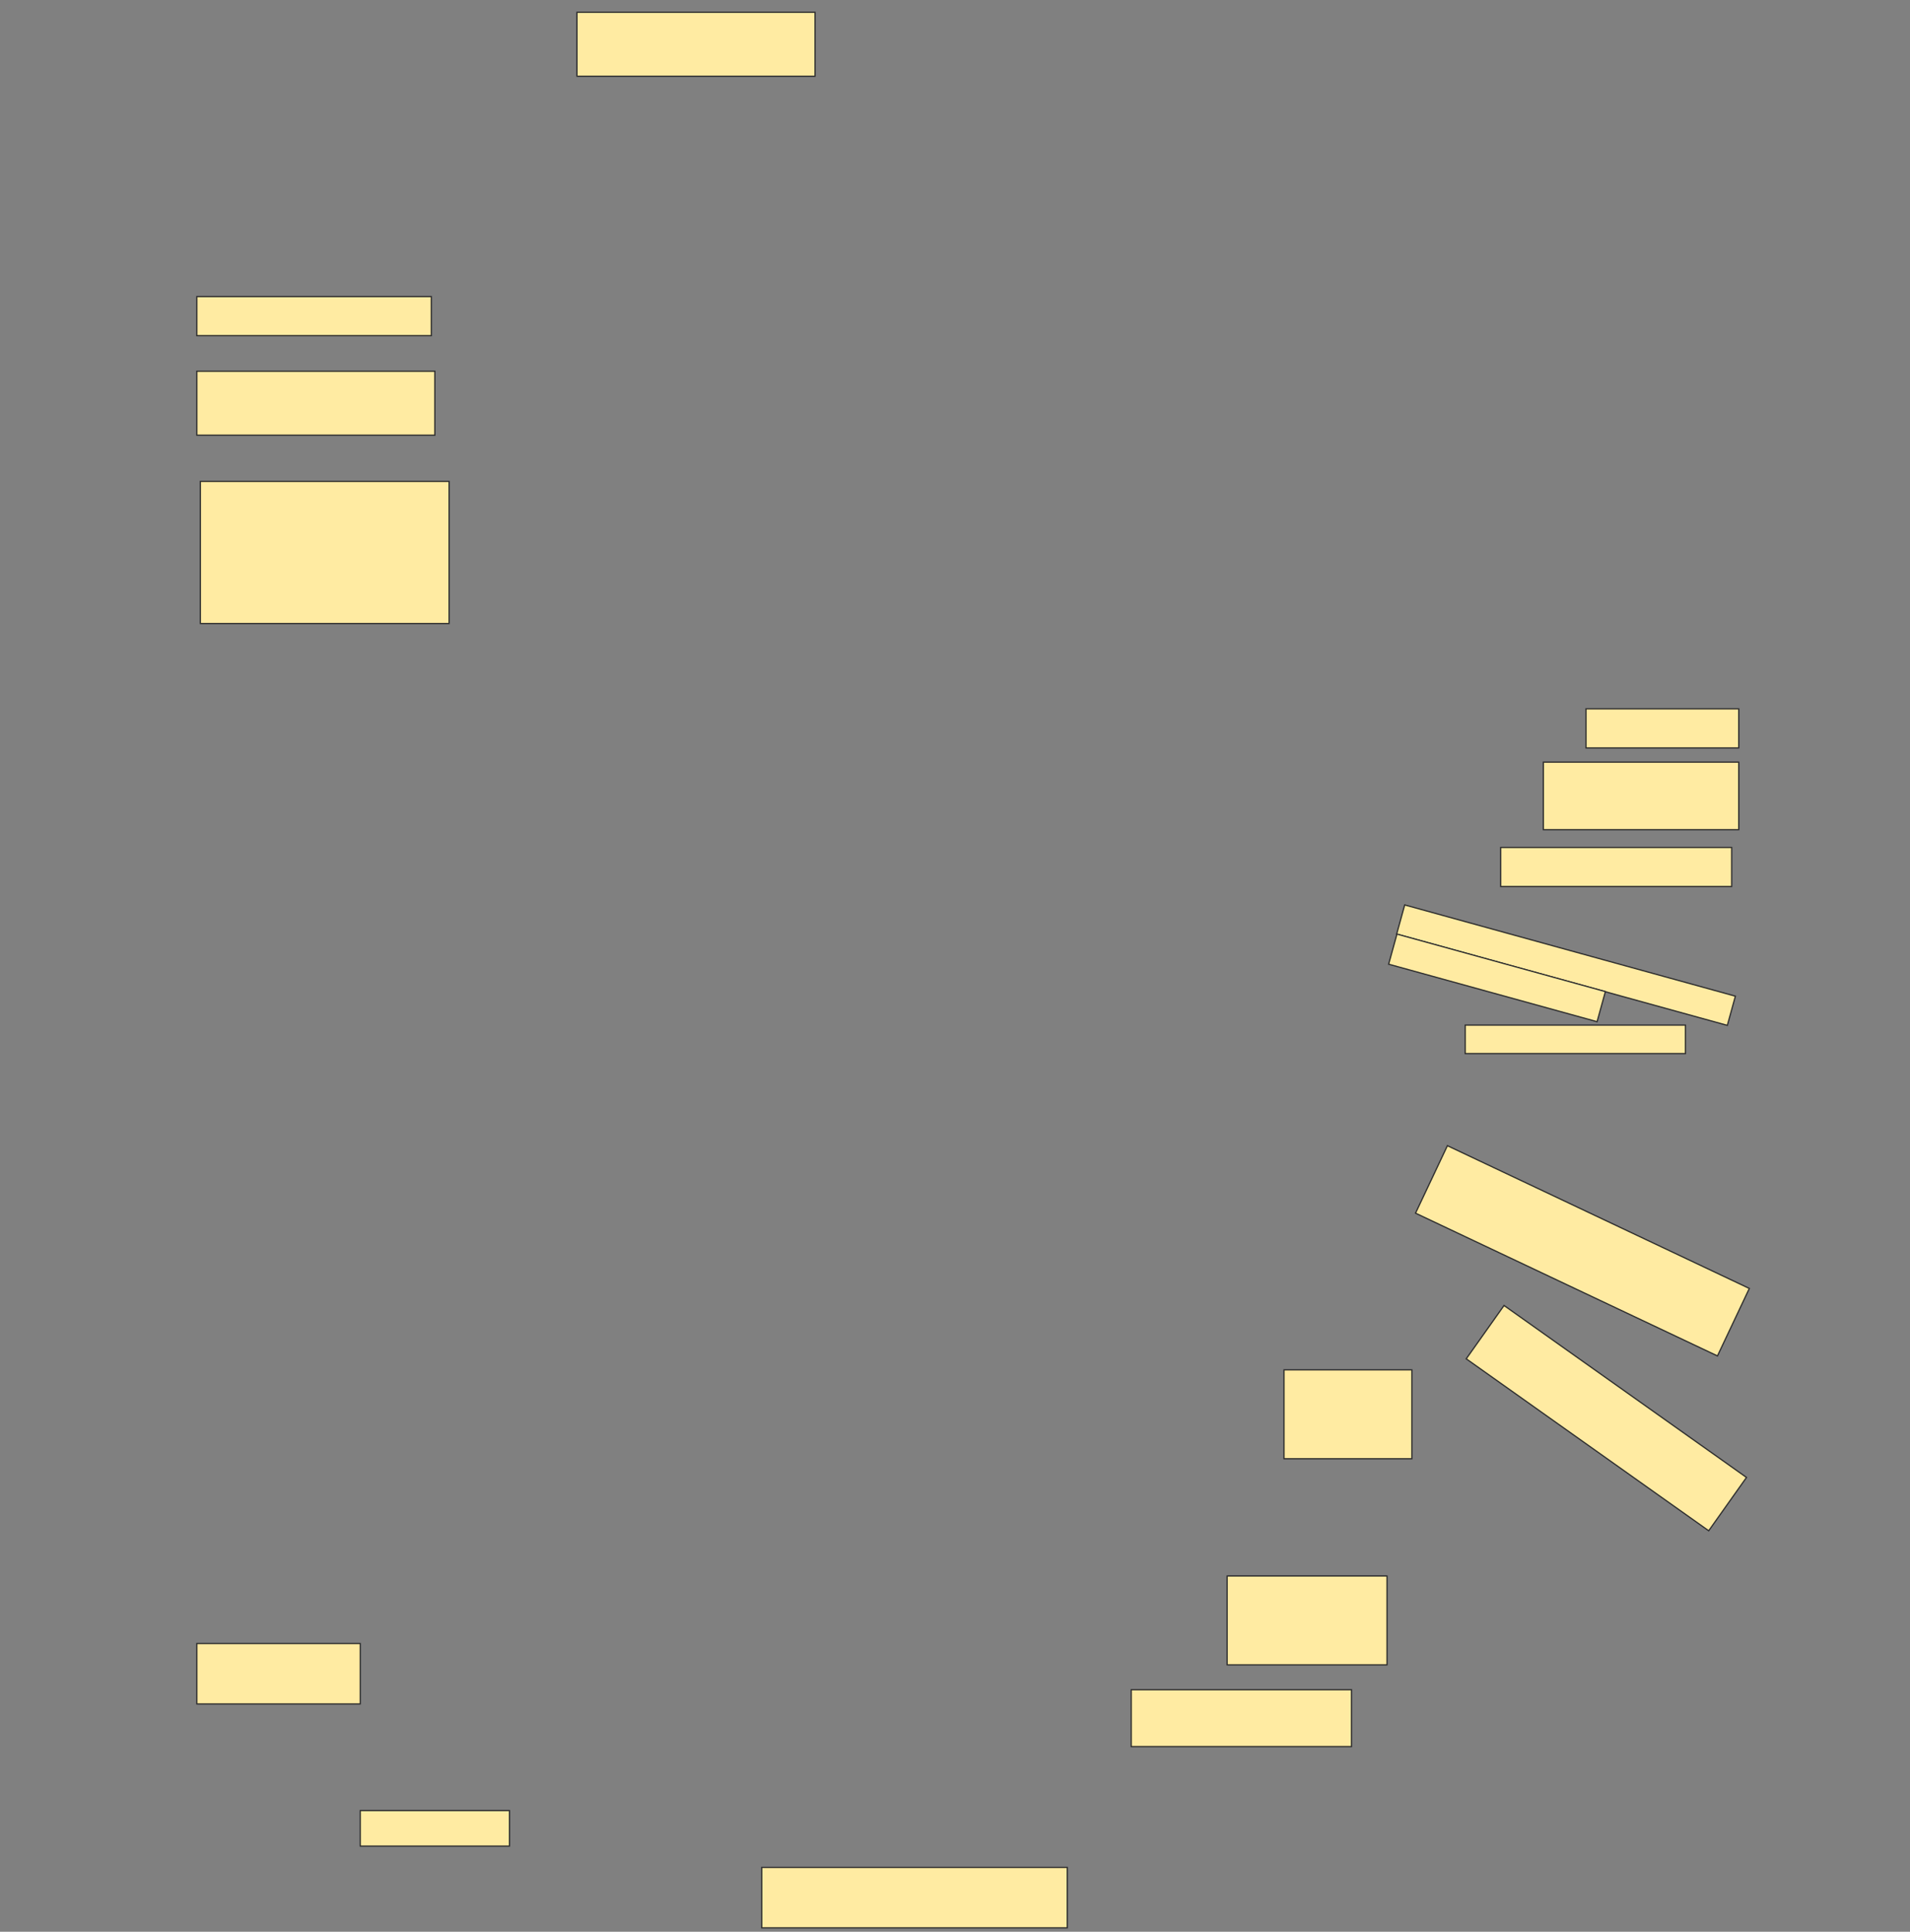 <svg height="1553" width="1536" xmlns="http://www.w3.org/2000/svg">
 <rect width="100%" height="100%" fill="#808080" stroke="none"/>
 <!-- Created with Image Occlusion Enhanced -->
 <g>
  <title>Labels</title>
 </g>
 <g>
  <title>Masks</title>
  <rect fill="#FFEBA2" height="51.429" id="13e341ce3898427893eedf5d6824108d-ao-1" stroke="#2D2D2D" width="191.429" x="464" y="9.857"/>
  
  <rect fill="#FFEBA2" height="31.429" id="13e341ce3898427893eedf5d6824108d-ao-3" stroke="#2D2D2D" width="188.571" x="158.286" y="238.429"/>
  <rect fill="#FFEBA2" height="51.429" id="13e341ce3898427893eedf5d6824108d-ao-4" stroke="#2D2D2D" width="191.429" x="158.286" y="298.429"/>
  <rect fill="#FFEBA2" height="114.286" id="13e341ce3898427893eedf5d6824108d-ao-5" stroke="#2D2D2D" width="200" x="161.143" y="387"/>
  <rect fill="#FFEBA2" height="31.429" id="13e341ce3898427893eedf5d6824108d-ao-6" stroke="#2D2D2D" stroke-dasharray="null" stroke-linecap="null" stroke-linejoin="null" width="122.857" x="1275.429" y="569.857"/>
  <rect fill="#FFEBA2" height="54.286" id="13e341ce3898427893eedf5d6824108d-ao-7" stroke="#2D2D2D" stroke-dasharray="null" stroke-linecap="null" stroke-linejoin="null" width="157.143" x="1241.143" y="612.714"/>
  <rect fill="#FFEBA2" height="31.429" id="13e341ce3898427893eedf5d6824108d-ao-8" stroke="#2D2D2D" stroke-dasharray="null" stroke-linecap="null" stroke-linejoin="null" width="185.714" x="1206.857" y="681.286"/>
  <g id="13e341ce3898427893eedf5d6824108d-ao-9">
   <rect fill="#FFEBA2" height="24.361" stroke="#2D2D2D" stroke-dasharray="null" stroke-linecap="null" stroke-linejoin="null" transform="rotate(15.422 1259.372,775.92) " width="275.869" x="1121.437" y="763.74"/>
   <rect fill="#FFEBA2" height="25.128" stroke="#2D2D2D" stroke-dasharray="null" stroke-linecap="null" stroke-linejoin="null" transform="rotate(15.422 1203.88,786.157) " width="173.891" x="1116.935" y="773.593"/>
  </g>
  <rect fill="#FFEBA2" height="22.857" id="13e341ce3898427893eedf5d6824108d-ao-10" stroke="#2D2D2D" stroke-dasharray="null" stroke-linecap="null" stroke-linejoin="null" width="177.143" x="1178.286" y="824.143"/>
  <rect fill="#FFEBA2" height="60" id="13e341ce3898427893eedf5d6824108d-ao-11" stroke="#2D2D2D" stroke-dasharray="null" stroke-linecap="null" stroke-linejoin="null" transform="rotate(25.301 1272.572,1005.572) " width="268.571" x="1138.286" y="975.571"/>
  <rect fill="#FFEBA2" height="52.555" id="13e341ce3898427893eedf5d6824108d-ao-12" stroke="#2D2D2D" stroke-dasharray="null" stroke-linecap="null" stroke-linejoin="null" transform="rotate(35.338 1291.819,1140.083) " width="239.027" x="1172.305" y="1113.806"/>
  <rect fill="#FFEBA2" height="71.429" id="13e341ce3898427893eedf5d6824108d-ao-13" stroke="#2D2D2D" stroke-dasharray="null" stroke-linecap="null" stroke-linejoin="null" width="102.857" x="1032.572" y="1101.286"/>
  <rect fill="#FFEBA2" height="71.429" id="13e341ce3898427893eedf5d6824108d-ao-14" stroke="#2D2D2D" stroke-dasharray="null" stroke-linecap="null" stroke-linejoin="null" width="128.571" x="986.857" y="1267"/>
  <rect fill="#FFEBA2" height="45.714" id="13e341ce3898427893eedf5d6824108d-ao-15" stroke="#2D2D2D" stroke-dasharray="null" stroke-linecap="null" stroke-linejoin="null" width="177.143" x="909.714" y="1358.429"/>
  <rect fill="#FFEBA2" height="48.571" id="13e341ce3898427893eedf5d6824108d-ao-16" stroke="#2D2D2D" stroke-dasharray="null" stroke-linecap="null" stroke-linejoin="null" width="131.429" x="158.286" y="1321.286"/>
  <rect fill="#FFEBA2" height="28.571" id="13e341ce3898427893eedf5d6824108d-ao-17" stroke="#2D2D2D" stroke-dasharray="null" stroke-linecap="null" stroke-linejoin="null" width="120" x="289.714" y="1455.572"/>
  <rect fill="#FFEBA2" height="48.571" id="13e341ce3898427893eedf5d6824108d-ao-18" stroke="#2D2D2D" stroke-dasharray="null" stroke-linecap="null" stroke-linejoin="null" width="245.714" x="612.572" y="1501.286"/>
 </g>
</svg>